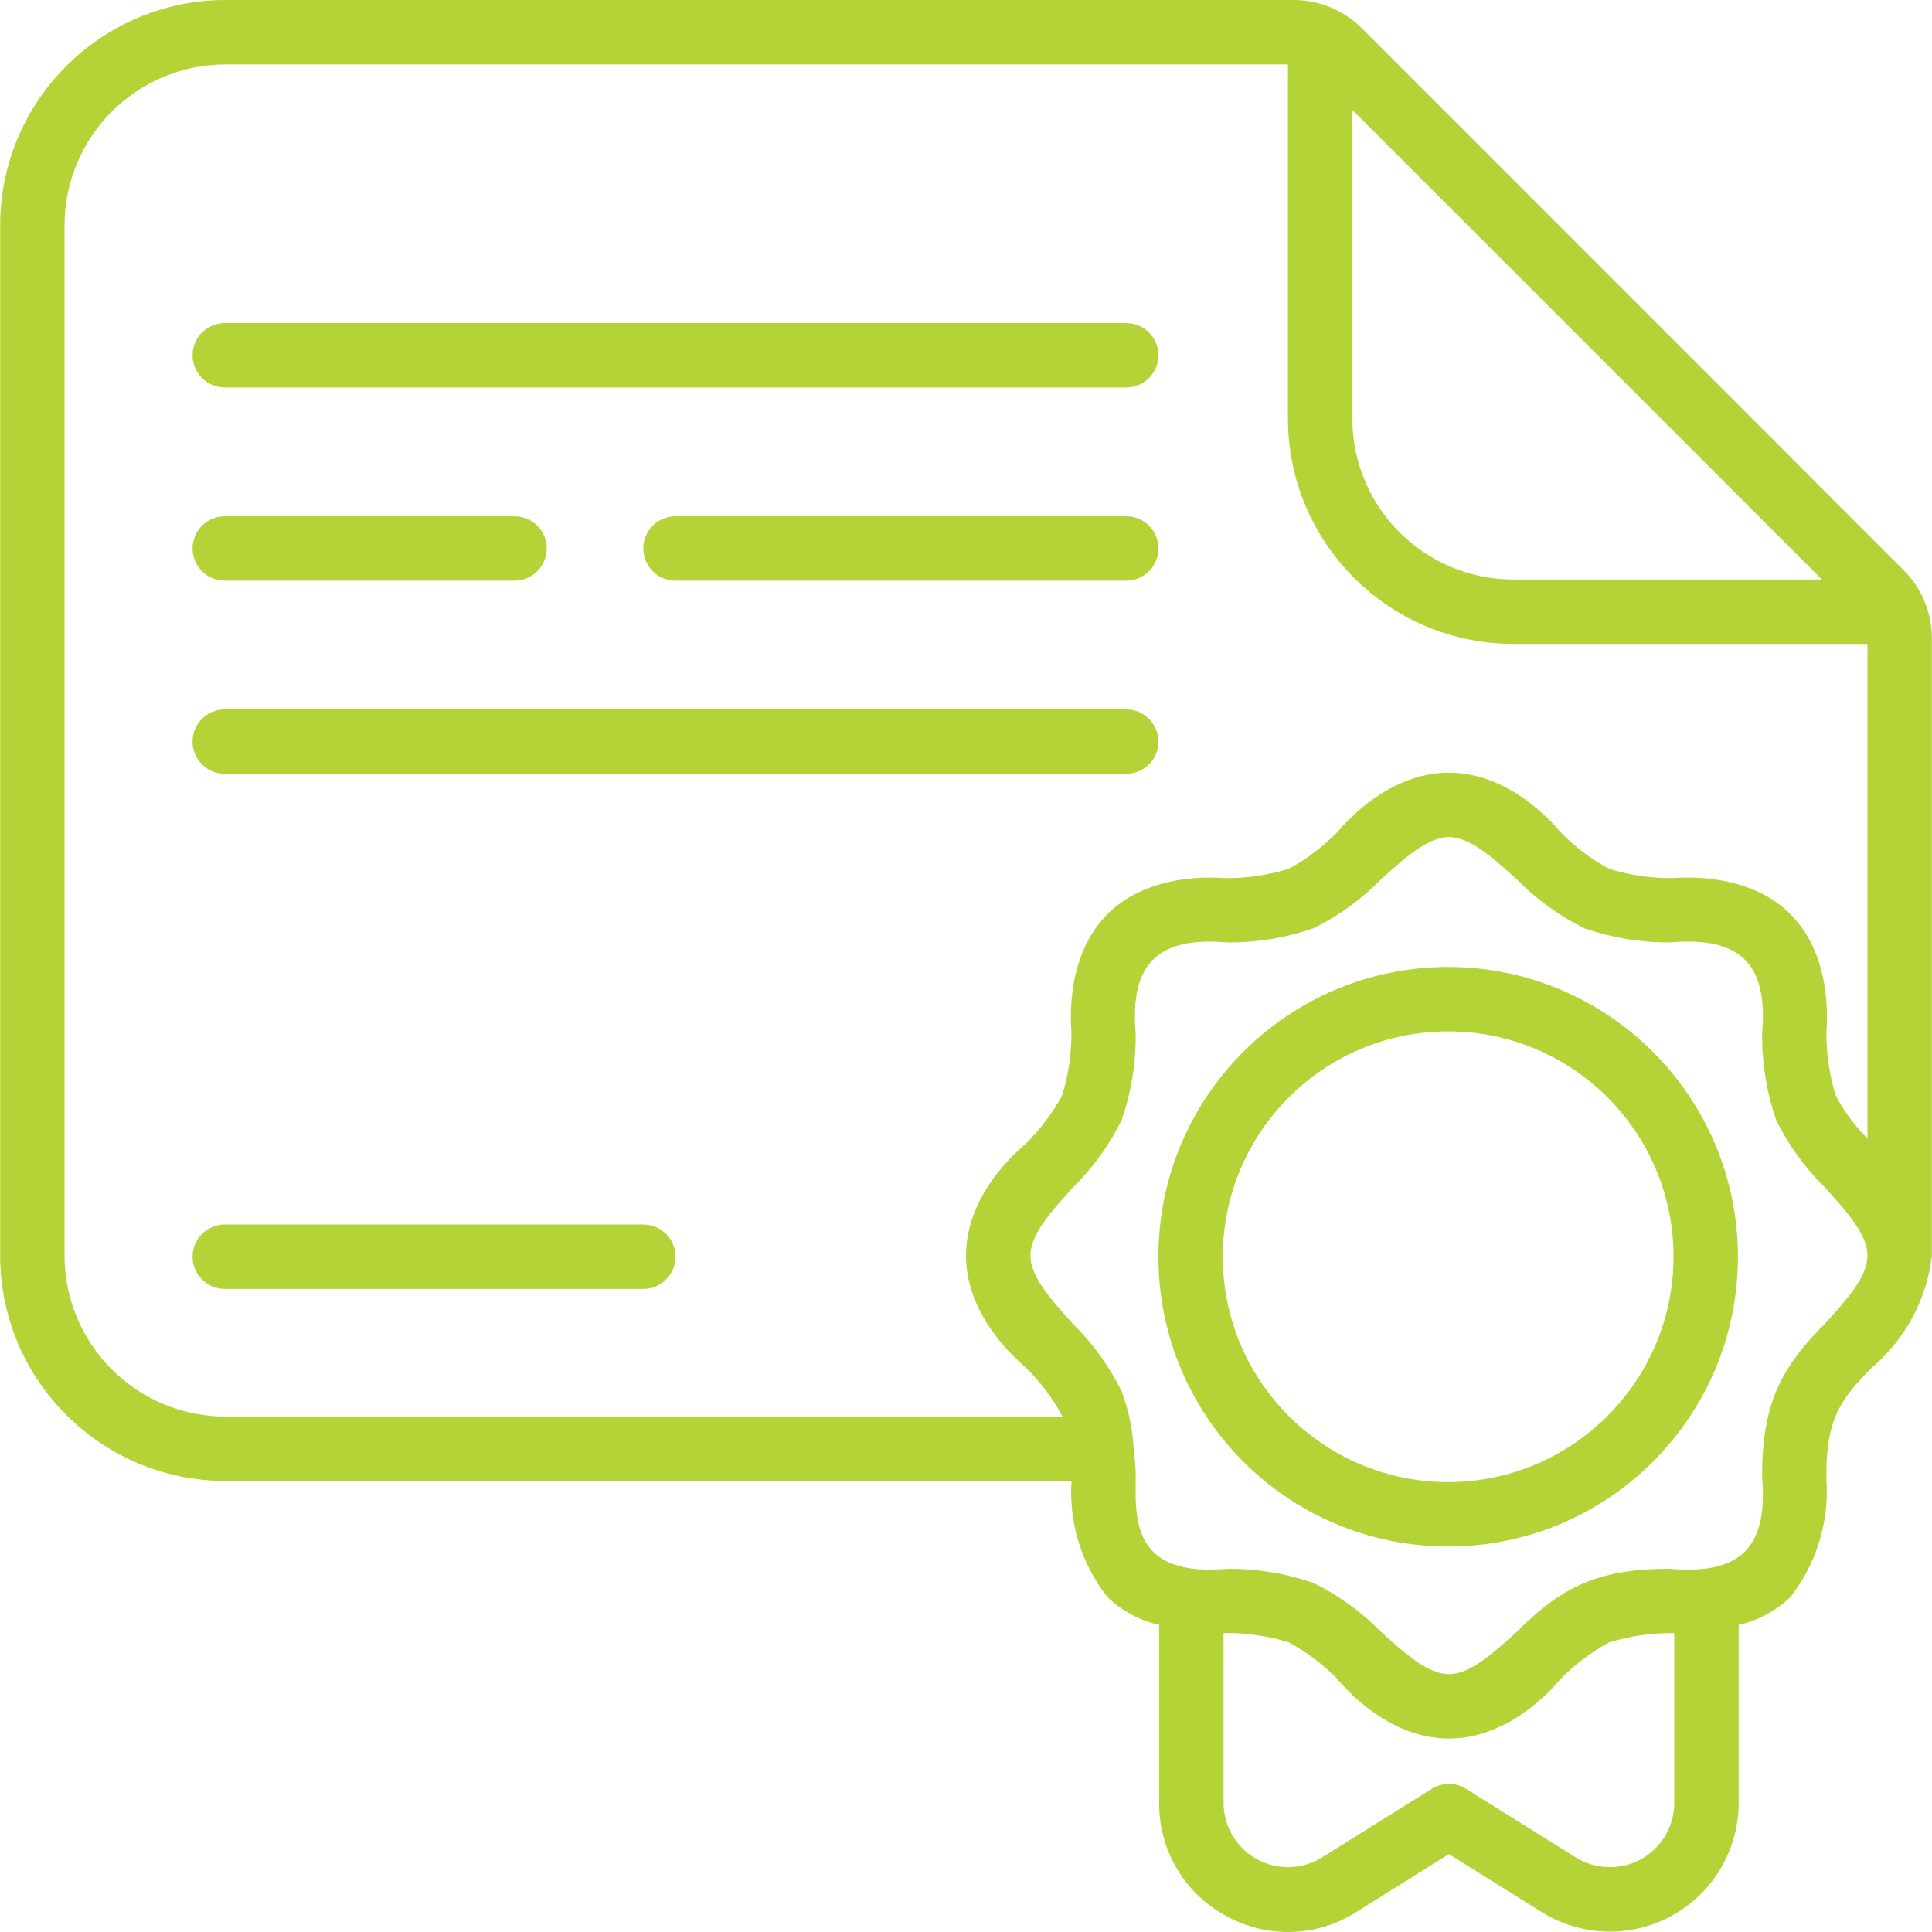 <svg width="100" height="100" viewBox="0 0 100 100" fill="none" xmlns="http://www.w3.org/2000/svg">
<g clip-path="url(#clip0_2179_583)">
<path d="M70.497 1.471C69.558 0.525 68.28 -0.005 66.947 3.08216e-05H11.672C5.233 0.007 0.015 5.226 0.008 11.665V64.99C0.015 71.43 5.233 76.648 11.672 76.655H55.462C55.317 78.82 55.979 80.961 57.322 82.664C58.066 83.379 58.992 83.877 59.998 84.104V93.319C59.979 95.748 61.299 97.991 63.433 99.152C65.547 100.344 68.146 100.275 70.195 98.973L74.996 95.967L79.795 98.967C81.849 100.251 84.438 100.319 86.557 99.146C88.676 97.972 89.992 95.742 89.994 93.319V84.106C91 83.877 91.926 83.379 92.67 82.664C94.024 80.934 94.689 78.762 94.535 76.57C94.526 75.457 94.586 74.311 95.016 73.284C95.426 72.306 96.162 71.499 96.923 70.76C98.635 69.291 99.732 67.231 99.992 64.99V33.045C99.995 31.714 99.466 30.438 98.521 29.501L70.497 1.471ZM94.303 29.995H78.329C73.73 29.99 70.002 26.263 69.997 21.663V5.689L94.303 29.995ZM3.34 64.99V11.665C3.346 7.066 7.073 3.339 11.672 3.333H66.664V21.663C66.671 28.103 71.89 33.321 78.329 33.328H96.659V58.926C96 58.272 95.445 57.52 95.016 56.697C94.688 55.632 94.526 54.524 94.535 53.41C94.689 51.218 94.224 48.87 92.67 47.316C91.116 45.762 88.767 45.298 86.574 45.452C85.461 45.461 84.352 45.298 83.288 44.97C82.355 44.467 81.505 43.824 80.767 43.064C79.298 41.351 77.252 39.994 74.996 39.994C72.74 39.994 70.695 41.351 69.225 43.064C68.487 43.824 67.637 44.467 66.704 44.97C65.64 45.298 64.531 45.461 63.418 45.452C61.225 45.297 58.876 45.762 57.322 47.316C55.768 48.87 55.303 51.218 55.457 53.41C55.466 54.524 55.304 55.632 54.976 56.697C54.472 57.63 53.83 58.481 53.069 59.221C51.357 60.689 50 62.734 50 64.99C50 67.246 51.357 69.291 53.069 70.759C53.83 71.499 54.472 72.35 54.976 73.284L54.989 73.322H11.672C7.073 73.317 3.346 69.59 3.34 64.99ZM86.661 93.319C86.659 94.53 86 95.645 84.941 96.231C83.881 96.816 82.587 96.781 81.56 96.139L75.878 92.589C75.338 92.253 74.654 92.253 74.115 92.589L68.43 96.139C67.404 96.78 66.111 96.815 65.051 96.229C63.992 95.644 63.334 94.53 63.331 93.319V84.524H63.418C64.532 84.515 65.64 84.677 66.704 85.005C67.637 85.508 68.487 86.151 69.225 86.912C70.694 88.626 72.739 89.986 74.996 89.986C77.253 89.987 79.298 88.629 80.767 86.917C81.505 86.156 82.356 85.514 83.288 85.01C84.353 84.682 85.461 84.52 86.575 84.529H86.661V93.319H86.661ZM94.455 68.521C93.425 69.532 92.492 70.673 91.937 72.006C91.363 73.382 91.203 74.897 91.207 76.388C91.315 77.755 91.284 79.338 90.314 80.308C89.344 81.278 87.76 81.309 86.393 81.201C84.902 81.197 83.388 81.357 82.012 81.931C80.68 82.486 79.538 83.418 78.527 84.447C77.276 85.582 76.094 86.653 74.996 86.653C73.898 86.653 72.716 85.582 71.465 84.447C70.454 83.418 69.276 82.567 67.981 81.931C66.572 81.444 65.091 81.197 63.6 81.201C62.232 81.309 60.649 81.278 59.679 80.308C58.709 79.338 58.766 77.76 58.785 76.388C58.792 75.935 58.679 74.92 58.67 74.887C58.61 73.901 58.4 72.929 58.049 72.006C57.413 70.71 56.561 69.532 55.531 68.521C54.404 67.27 53.333 66.088 53.333 64.99C53.333 63.892 54.404 62.71 55.538 61.459C56.568 60.448 57.419 59.27 58.056 57.975C58.543 56.565 58.79 55.083 58.785 53.592C58.677 52.225 58.709 50.642 59.679 49.672C60.649 48.703 62.232 48.671 63.6 48.779C65.091 48.784 66.572 48.537 67.981 48.049C69.276 47.413 70.454 46.562 71.465 45.533C72.717 44.398 73.898 43.327 74.996 43.327C76.094 43.327 77.276 44.398 78.527 45.533C79.539 46.562 80.717 47.413 82.012 48.049C83.421 48.537 84.902 48.784 86.393 48.779C87.76 48.671 89.344 48.703 90.314 49.672C91.284 50.642 91.316 52.225 91.207 53.592C91.203 55.083 91.45 56.565 91.937 57.975C92.573 59.27 93.425 60.448 94.455 61.459C95.588 62.711 96.66 63.892 96.66 64.99C96.659 66.088 95.588 67.27 94.455 68.521Z" fill="#B3D337"/>
<path d="M11.634 20.055H58.293C59.214 20.055 59.959 19.309 59.959 18.389C59.959 17.468 59.214 16.722 58.293 16.722H11.634C10.713 16.722 9.967 17.468 9.967 18.389C9.967 19.309 10.713 20.055 11.634 20.055Z" fill="#B3D337"/>
<path d="M11.634 30.053H26.631C27.552 30.053 28.298 29.307 28.298 28.387C28.298 27.467 27.552 26.721 26.631 26.721H11.634C10.713 26.721 9.967 27.467 9.967 28.387C9.967 29.307 10.713 30.053 11.634 30.053Z" fill="#B3D337"/>
<path d="M58.293 26.721H34.964C34.043 26.721 33.297 27.467 33.297 28.387C33.297 29.307 34.043 30.053 34.964 30.053H58.293C59.214 30.053 59.96 29.307 59.96 28.387C59.96 27.467 59.214 26.721 58.293 26.721Z" fill="#B3D337"/>
<path d="M11.634 40.052H58.293C59.214 40.052 59.959 39.306 59.959 38.386C59.959 37.465 59.214 36.719 58.293 36.719H11.634C10.713 36.719 9.967 37.465 9.967 38.386C9.967 39.306 10.713 40.052 11.634 40.052Z" fill="#B3D337"/>
<path d="M33.297 63.382H11.634C10.713 63.382 9.967 64.128 9.967 65.048C9.967 65.969 10.713 66.715 11.634 66.715H33.297C34.217 66.715 34.963 65.969 34.963 65.048C34.963 64.128 34.218 63.382 33.297 63.382Z" fill="#B3D337"/>
<path d="M74.957 50.05C66.674 50.05 59.96 56.765 59.96 65.048C59.96 73.331 66.674 80.046 74.957 80.046C83.24 80.046 89.955 73.331 89.955 65.048C89.946 56.769 83.237 50.059 74.957 50.05ZM74.957 76.713C68.515 76.713 63.293 71.49 63.293 65.048C63.293 58.606 68.515 53.383 74.957 53.383C81.4 53.383 86.622 58.606 86.622 65.048C86.615 71.487 81.397 76.706 74.957 76.713Z" fill="#B3D337"/>
</g>
<defs>
<clipPath id="clip0_2179_583">
<rect width="100" height="100" fill="white"/>
</clipPath>
</defs>
</svg>
